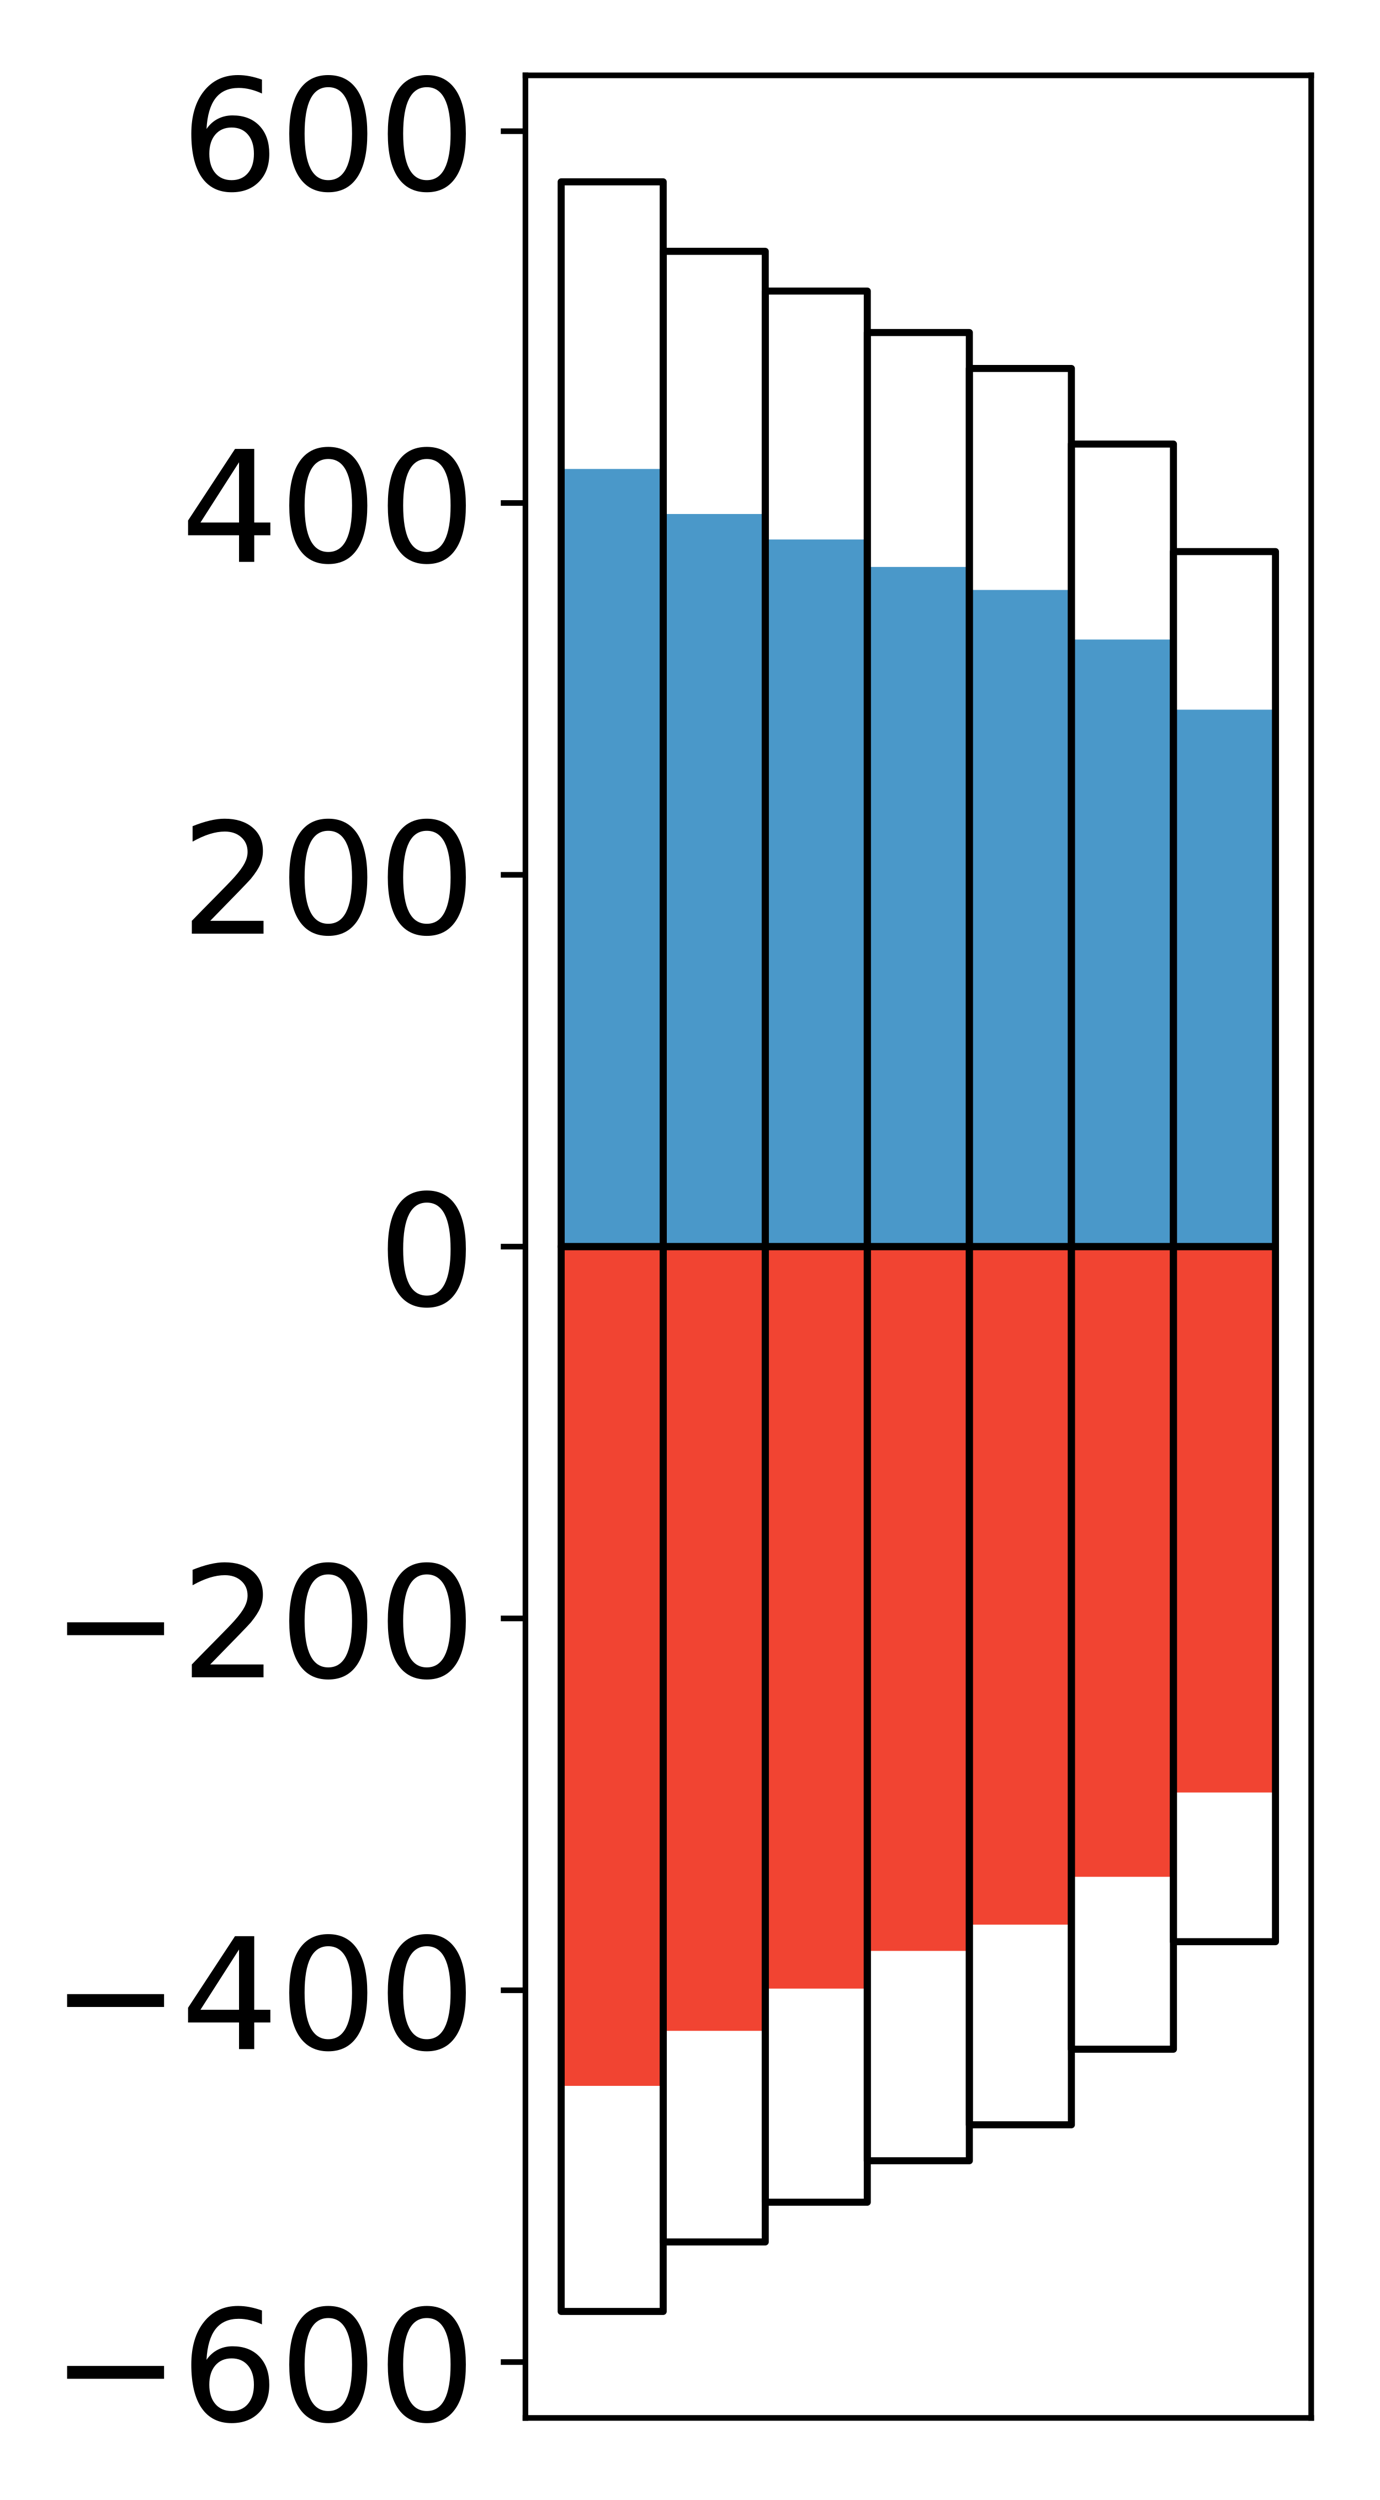 <?xml version="1.0" encoding="utf-8" standalone="no"?>
<!DOCTYPE svg PUBLIC "-//W3C//DTD SVG 1.1//EN"
  "http://www.w3.org/Graphics/SVG/1.1/DTD/svg11.dtd">
<!-- Created with matplotlib (http://matplotlib.org/) -->
<svg height="355pt" version="1.1" viewBox="0 0 196 355" width="196pt" xmlns="http://www.w3.org/2000/svg" xmlns:xlink="http://www.w3.org/1999/xlink">
 <defs>
  <style type="text/css">
*{stroke-linecap:butt;stroke-linejoin:round;}
  </style>
 </defs>
 <g id="figure_1">
  <g id="patch_1">
   <path d="M 0 355.543 
L 196.928 355.543 
L 196.928 0 
L 0 0 
z
" style="fill:#ffffff;"/>
  </g>
  <g id="axes_1">
   <g id="patch_2">
    <path d="M 74.628 343.34 
L 186.228 343.34 
L 186.228 10.7 
L 74.628 10.7 
z
" style="fill:#ffffff;"/>
   </g>
   <g id="matplotlib.axis_1"/>
   <g id="matplotlib.axis_2">
    <g id="ytick_1">
     <g id="line2d_1">
      <defs>
       <path d="M 0 0 
L -3.5 0 
" id="m10fcc2cdc4" style="stroke:#000000;stroke-width:0.8;"/>
      </defs>
      <g>
       <use style="stroke:#000000;stroke-width:0.8;" x="74.628" xlink:href="#m10fcc2cdc4" y="335.409"/>
      </g>
     </g>
     <g id="text_1">
      <!-- −600 -->
      <defs>
       <path d="M 10.594 35.5 
L 73.188 35.5 
L 73.188 27.203 
L 10.594 27.203 
z
" id="DejaVuSans-2212"/>
       <path d="M 33.016 40.375 
Q 26.375 40.375 22.484 35.828 
Q 18.609 31.297 18.609 23.391 
Q 18.609 15.531 22.484 10.953 
Q 26.375 6.391 33.016 6.391 
Q 39.656 6.391 43.531 10.953 
Q 47.406 15.531 47.406 23.391 
Q 47.406 31.297 43.531 35.828 
Q 39.656 40.375 33.016 40.375 
z
M 52.594 71.297 
L 52.594 62.312 
Q 48.875 64.062 45.094 64.984 
Q 41.312 65.922 37.594 65.922 
Q 27.828 65.922 22.672 59.328 
Q 17.531 52.734 16.797 39.406 
Q 19.672 43.656 24.016 45.922 
Q 28.375 48.188 33.594 48.188 
Q 44.578 48.188 50.953 41.516 
Q 57.328 34.859 57.328 23.391 
Q 57.328 12.156 50.688 5.359 
Q 44.047 -1.422 33.016 -1.422 
Q 20.359 -1.422 13.672 8.266 
Q 6.984 17.969 6.984 36.375 
Q 6.984 53.656 15.188 63.938 
Q 23.391 74.219 37.203 74.219 
Q 40.922 74.219 44.703 73.484 
Q 48.484 72.75 52.594 71.297 
z
" id="DejaVuSans-36"/>
       <path d="M 31.781 66.406 
Q 24.172 66.406 20.328 58.906 
Q 16.5 51.422 16.5 36.375 
Q 16.5 21.391 20.328 13.891 
Q 24.172 6.391 31.781 6.391 
Q 39.453 6.391 43.281 13.891 
Q 47.125 21.391 47.125 36.375 
Q 47.125 51.422 43.281 58.906 
Q 39.453 66.406 31.781 66.406 
z
M 31.781 74.219 
Q 44.047 74.219 50.516 64.516 
Q 56.984 54.828 56.984 36.375 
Q 56.984 17.969 50.516 8.266 
Q 44.047 -1.422 31.781 -1.422 
Q 19.531 -1.422 13.062 8.266 
Q 6.594 17.969 6.594 36.375 
Q 6.594 54.828 13.062 64.516 
Q 19.531 74.219 31.781 74.219 
z
" id="DejaVuSans-30"/>
      </defs>
      <g transform="translate(7.2 343.768)scale(0.22 -0.22)">
       <use xlink:href="#DejaVuSans-2212"/>
       <use x="83.789" xlink:href="#DejaVuSans-36"/>
       <use x="147.412" xlink:href="#DejaVuSans-30"/>
       <use x="211.035" xlink:href="#DejaVuSans-30"/>
      </g>
     </g>
    </g>
    <g id="ytick_2">
     <g id="line2d_2">
      <g>
       <use style="stroke:#000000;stroke-width:0.8;" x="74.628" xlink:href="#m10fcc2cdc4" y="282.613"/>
      </g>
     </g>
     <g id="text_2">
      <!-- −400 -->
      <defs>
       <path d="M 37.797 64.312 
L 12.891 25.391 
L 37.797 25.391 
z
M 35.203 72.906 
L 47.609 72.906 
L 47.609 25.391 
L 58.016 25.391 
L 58.016 17.188 
L 47.609 17.188 
L 47.609 0 
L 37.797 0 
L 37.797 17.188 
L 4.891 17.188 
L 4.891 26.703 
z
" id="DejaVuSans-34"/>
      </defs>
      <g transform="translate(7.2 290.971)scale(0.22 -0.22)">
       <use xlink:href="#DejaVuSans-2212"/>
       <use x="83.789" xlink:href="#DejaVuSans-34"/>
       <use x="147.412" xlink:href="#DejaVuSans-30"/>
       <use x="211.035" xlink:href="#DejaVuSans-30"/>
      </g>
     </g>
    </g>
    <g id="ytick_3">
     <g id="line2d_3">
      <g>
       <use style="stroke:#000000;stroke-width:0.8;" x="74.628" xlink:href="#m10fcc2cdc4" y="229.816"/>
      </g>
     </g>
     <g id="text_3">
      <!-- −200 -->
      <defs>
       <path d="M 19.188 8.297 
L 53.609 8.297 
L 53.609 0 
L 7.328 0 
L 7.328 8.297 
Q 12.938 14.109 22.625 23.891 
Q 32.328 33.688 34.812 36.531 
Q 39.547 41.844 41.422 45.531 
Q 43.312 49.219 43.312 52.781 
Q 43.312 58.594 39.234 62.25 
Q 35.156 65.922 28.609 65.922 
Q 23.969 65.922 18.812 64.312 
Q 13.672 62.703 7.812 59.422 
L 7.812 69.391 
Q 13.766 71.781 18.938 73 
Q 24.125 74.219 28.422 74.219 
Q 39.75 74.219 46.484 68.547 
Q 53.219 62.891 53.219 53.422 
Q 53.219 48.922 51.531 44.891 
Q 49.859 40.875 45.406 35.406 
Q 44.188 33.984 37.641 27.219 
Q 31.109 20.453 19.188 8.297 
z
" id="DejaVuSans-32"/>
      </defs>
      <g transform="translate(7.2 238.175)scale(0.22 -0.22)">
       <use xlink:href="#DejaVuSans-2212"/>
       <use x="83.789" xlink:href="#DejaVuSans-32"/>
       <use x="147.412" xlink:href="#DejaVuSans-30"/>
       <use x="211.035" xlink:href="#DejaVuSans-30"/>
      </g>
     </g>
    </g>
    <g id="ytick_4">
     <g id="line2d_4">
      <g>
       <use style="stroke:#000000;stroke-width:0.8;" x="74.628" xlink:href="#m10fcc2cdc4" y="177.02"/>
      </g>
     </g>
     <g id="text_4">
      <!-- 0 -->
      <g transform="translate(53.63 185.378)scale(0.22 -0.22)">
       <use xlink:href="#DejaVuSans-30"/>
      </g>
     </g>
    </g>
    <g id="ytick_5">
     <g id="line2d_5">
      <g>
       <use style="stroke:#000000;stroke-width:0.8;" x="74.628" xlink:href="#m10fcc2cdc4" y="124.224"/>
      </g>
     </g>
     <g id="text_5">
      <!-- 200 -->
      <g transform="translate(25.635 132.582)scale(0.22 -0.22)">
       <use xlink:href="#DejaVuSans-32"/>
       <use x="63.623" xlink:href="#DejaVuSans-30"/>
       <use x="127.246" xlink:href="#DejaVuSans-30"/>
      </g>
     </g>
    </g>
    <g id="ytick_6">
     <g id="line2d_6">
      <g>
       <use style="stroke:#000000;stroke-width:0.8;" x="74.628" xlink:href="#m10fcc2cdc4" y="71.427"/>
      </g>
     </g>
     <g id="text_6">
      <!-- 400 -->
      <g transform="translate(25.635 79.785)scale(0.22 -0.22)">
       <use xlink:href="#DejaVuSans-34"/>
       <use x="63.623" xlink:href="#DejaVuSans-30"/>
       <use x="127.246" xlink:href="#DejaVuSans-30"/>
      </g>
     </g>
    </g>
    <g id="ytick_7">
     <g id="line2d_7">
      <g>
       <use style="stroke:#000000;stroke-width:0.8;" x="74.628" xlink:href="#m10fcc2cdc4" y="18.631"/>
      </g>
     </g>
     <g id="text_7">
      <!-- 600 -->
      <g transform="translate(25.635 26.989)scale(0.22 -0.22)">
       <use xlink:href="#DejaVuSans-36"/>
       <use x="63.623" xlink:href="#DejaVuSans-30"/>
       <use x="127.246" xlink:href="#DejaVuSans-30"/>
      </g>
     </g>
    </g>
   </g>
   <g id="patch_3">
    <path clip-path="url(#p9153121b04)" d="M 79.701 177.02 
L 94.194 177.02 
L 94.194 66.591 
L 79.701 66.591 
z
" style="fill:#4a98c9;"/>
   </g>
   <g id="patch_4">
    <path clip-path="url(#p9153121b04)" d="M 94.194 177.02 
L 108.688 177.02 
L 108.688 72.987 
L 94.194 72.987 
z
" style="fill:#4a98c9;"/>
   </g>
   <g id="patch_5">
    <path clip-path="url(#p9153121b04)" d="M 108.688 177.02 
L 123.181 177.02 
L 123.181 76.607 
L 108.688 76.607 
z
" style="fill:#4a98c9;"/>
   </g>
   <g id="patch_6">
    <path clip-path="url(#p9153121b04)" d="M 123.181 177.02 
L 137.675 177.02 
L 137.675 80.505 
L 123.181 80.505 
z
" style="fill:#4a98c9;"/>
   </g>
   <g id="patch_7">
    <path clip-path="url(#p9153121b04)" d="M 137.675 177.02 
L 152.168 177.02 
L 152.168 83.772 
L 137.675 83.772 
z
" style="fill:#4a98c9;"/>
   </g>
   <g id="patch_8">
    <path clip-path="url(#p9153121b04)" d="M 152.168 177.02 
L 166.662 177.02 
L 166.662 90.813 
L 152.168 90.813 
z
" style="fill:#4a98c9;"/>
   </g>
   <g id="patch_9">
    <path clip-path="url(#p9153121b04)" d="M 166.662 177.02 
L 181.155 177.02 
L 181.155 100.772 
L 166.662 100.772 
z
" style="fill:#4a98c9;"/>
   </g>
   <g id="patch_10">
    <path clip-path="url(#p9153121b04)" d="M 79.701 177.02 
L 94.194 177.02 
L 94.194 296.19 
L 79.701 296.19 
z
" style="fill:#f14432;"/>
   </g>
   <g id="patch_11">
    <path clip-path="url(#p9153121b04)" d="M 94.194 177.02 
L 108.688 177.02 
L 108.688 288.376 
L 94.194 288.376 
z
" style="fill:#f14432;"/>
   </g>
   <g id="patch_12">
    <path clip-path="url(#p9153121b04)" d="M 108.688 177.02 
L 123.181 177.02 
L 123.181 282.378 
L 108.688 282.378 
z
" style="fill:#f14432;"/>
   </g>
   <g id="patch_13">
    <path clip-path="url(#p9153121b04)" d="M 123.181 177.02 
L 137.675 177.02 
L 137.675 277.025 
L 123.181 277.025 
z
" style="fill:#f14432;"/>
   </g>
   <g id="patch_14">
    <path clip-path="url(#p9153121b04)" d="M 137.675 177.02 
L 152.168 177.02 
L 152.168 273.294 
L 137.675 273.294 
z
" style="fill:#f14432;"/>
   </g>
   <g id="patch_15">
    <path clip-path="url(#p9153121b04)" d="M 152.168 177.02 
L 166.662 177.02 
L 166.662 266.504 
L 152.168 266.504 
z
" style="fill:#f14432;"/>
   </g>
   <g id="patch_16">
    <path clip-path="url(#p9153121b04)" d="M 166.662 177.02 
L 181.155 177.02 
L 181.155 254.532 
L 166.662 254.532 
z
" style="fill:#f14432;"/>
   </g>
   <g id="patch_17">
    <path d="M 74.628 343.34 
L 74.628 10.7 
" style="fill:none;stroke:#000000;stroke-linecap:square;stroke-linejoin:miter;stroke-width:0.8;"/>
   </g>
   <g id="patch_18">
    <path d="M 186.228 343.34 
L 186.228 10.7 
" style="fill:none;stroke:#000000;stroke-linecap:square;stroke-linejoin:miter;stroke-width:0.8;"/>
   </g>
   <g id="patch_19">
    <path d="M 74.628 343.34 
L 186.228 343.34 
" style="fill:none;stroke:#000000;stroke-linecap:square;stroke-linejoin:miter;stroke-width:0.8;"/>
   </g>
   <g id="patch_20">
    <path d="M 74.628 10.7 
L 186.228 10.7 
" style="fill:none;stroke:#000000;stroke-linecap:square;stroke-linejoin:miter;stroke-width:0.8;"/>
   </g>
   <g id="patch_21">
    <path clip-path="url(#p9153121b04)" d="M 79.701 177.02 
L 94.194 177.02 
L 94.194 25.82 
L 79.701 25.82 
z
" style="fill:none;stroke:#000000;stroke-linejoin:miter;"/>
   </g>
   <g id="patch_22">
    <path clip-path="url(#p9153121b04)" d="M 94.194 177.02 
L 108.688 177.02 
L 108.688 35.687 
L 94.194 35.687 
z
" style="fill:none;stroke:#000000;stroke-linejoin:miter;"/>
   </g>
   <g id="patch_23">
    <path clip-path="url(#p9153121b04)" d="M 108.688 177.02 
L 123.181 177.02 
L 123.181 41.33 
L 108.688 41.33 
z
" style="fill:none;stroke:#000000;stroke-linejoin:miter;"/>
   </g>
   <g id="patch_24">
    <path clip-path="url(#p9153121b04)" d="M 123.181 177.02 
L 137.675 177.02 
L 137.675 47.218 
L 123.181 47.218 
z
" style="fill:none;stroke:#000000;stroke-linejoin:miter;"/>
   </g>
   <g id="patch_25">
    <path clip-path="url(#p9153121b04)" d="M 137.675 177.02 
L 152.168 177.02 
L 152.168 52.322 
L 137.675 52.322 
z
" style="fill:none;stroke:#000000;stroke-linejoin:miter;"/>
   </g>
   <g id="patch_26">
    <path clip-path="url(#p9153121b04)" d="M 152.168 177.02 
L 166.662 177.02 
L 166.662 63.055 
L 152.168 63.055 
z
" style="fill:none;stroke:#000000;stroke-linejoin:miter;"/>
   </g>
   <g id="patch_27">
    <path clip-path="url(#p9153121b04)" d="M 166.662 177.02 
L 181.155 177.02 
L 181.155 78.325 
L 166.662 78.325 
z
" style="fill:none;stroke:#000000;stroke-linejoin:miter;"/>
   </g>
   <g id="patch_28">
    <path clip-path="url(#p9153121b04)" d="M 79.701 177.02 
L 94.194 177.02 
L 94.194 328.22 
L 79.701 328.22 
z
" style="fill:none;stroke:#000000;stroke-linejoin:miter;"/>
   </g>
   <g id="patch_29">
    <path clip-path="url(#p9153121b04)" d="M 94.194 177.02 
L 108.688 177.02 
L 108.688 318.353 
L 94.194 318.353 
z
" style="fill:none;stroke:#000000;stroke-linejoin:miter;"/>
   </g>
   <g id="patch_30">
    <path clip-path="url(#p9153121b04)" d="M 108.688 177.02 
L 123.181 177.02 
L 123.181 312.71 
L 108.688 312.71 
z
" style="fill:none;stroke:#000000;stroke-linejoin:miter;"/>
   </g>
   <g id="patch_31">
    <path clip-path="url(#p9153121b04)" d="M 123.181 177.02 
L 137.675 177.02 
L 137.675 306.822 
L 123.181 306.822 
z
" style="fill:none;stroke:#000000;stroke-linejoin:miter;"/>
   </g>
   <g id="patch_32">
    <path clip-path="url(#p9153121b04)" d="M 137.675 177.02 
L 152.168 177.02 
L 152.168 301.718 
L 137.675 301.718 
z
" style="fill:none;stroke:#000000;stroke-linejoin:miter;"/>
   </g>
   <g id="patch_33">
    <path clip-path="url(#p9153121b04)" d="M 152.168 177.02 
L 166.662 177.02 
L 166.662 290.985 
L 152.168 290.985 
z
" style="fill:none;stroke:#000000;stroke-linejoin:miter;"/>
   </g>
   <g id="patch_34">
    <path clip-path="url(#p9153121b04)" d="M 166.662 177.02 
L 181.155 177.02 
L 181.155 275.715 
L 166.662 275.715 
z
" style="fill:none;stroke:#000000;stroke-linejoin:miter;"/>
   </g>
  </g>
 </g>
 <defs>
  <clipPath id="p9153121b04">
   <rect height="332.64" width="111.6" x="74.628" y="10.7"/>
  </clipPath>
 </defs>
</svg>

